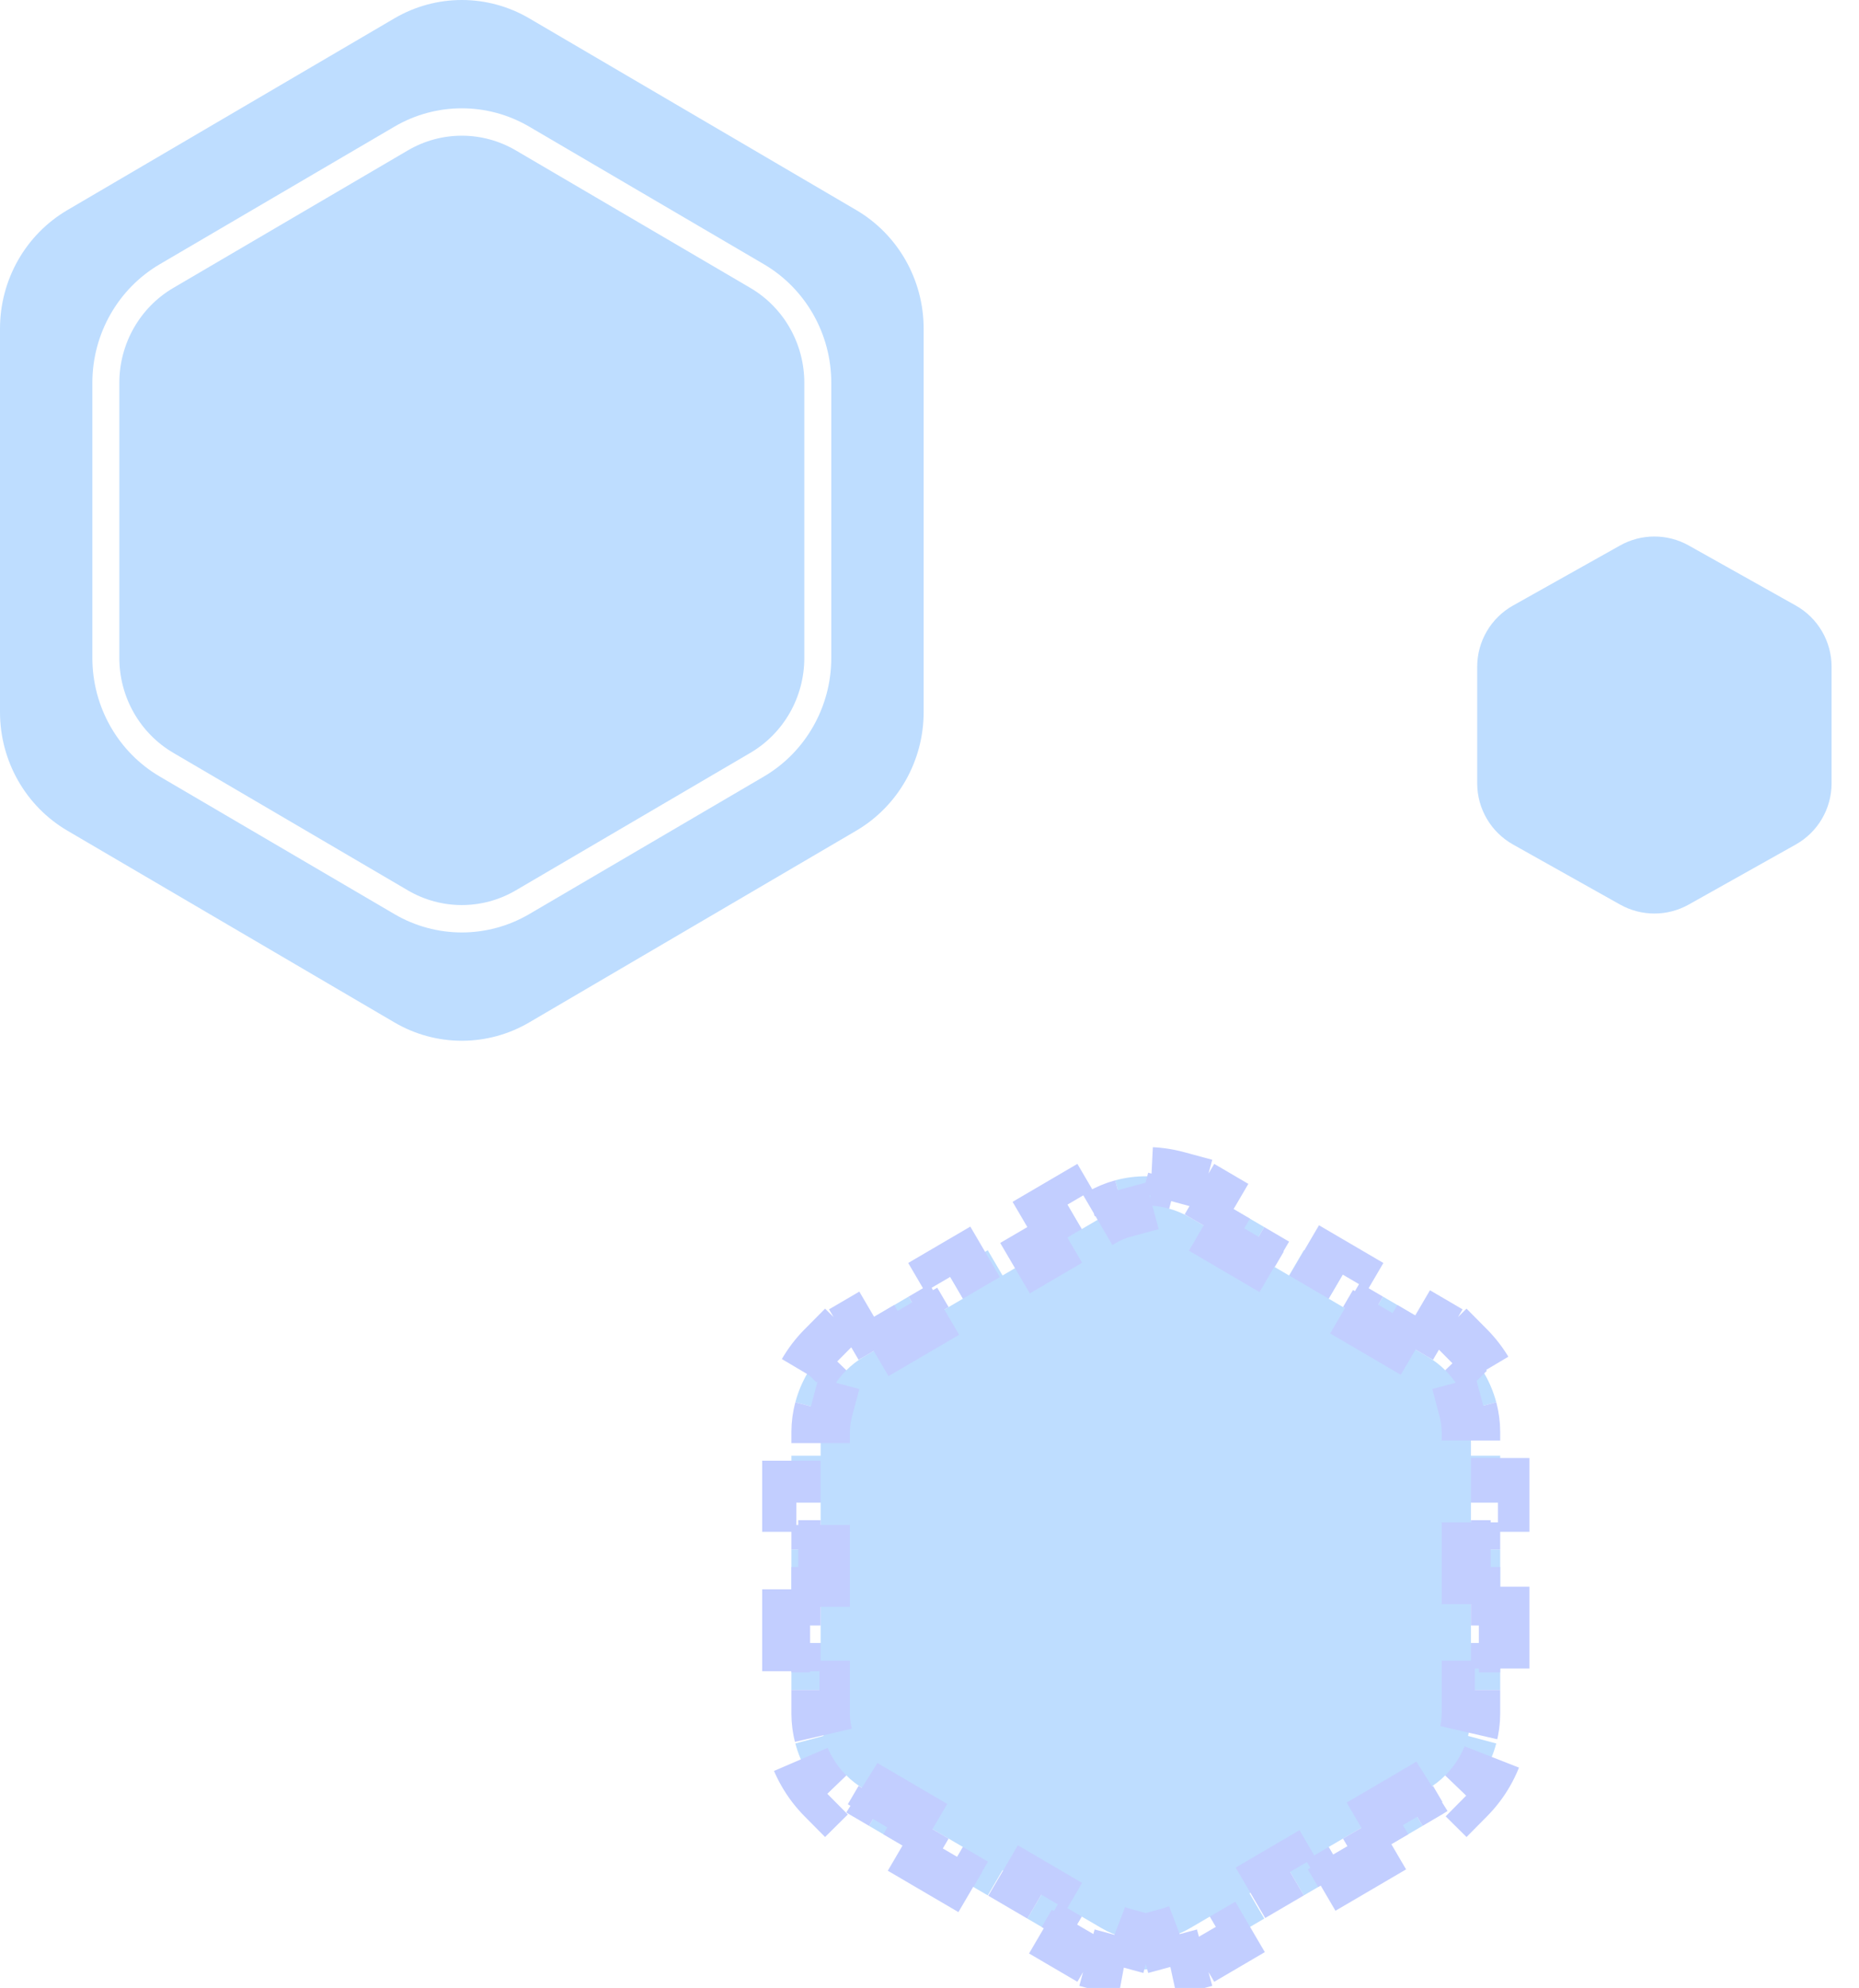 <svg width="159" height="170" viewBox="0 0 159 170" fill="none" xmlns="http://www.w3.org/2000/svg">
<g id="Group 1171276128">
<g id="Ornament 63">
<path d="M44.113 12.859L64.18 24.623C67.035 26.297 68.793 29.389 68.793 32.736V56.264C68.793 59.611 67.035 62.703 64.18 64.377L44.113 76.141C41.258 77.814 37.742 77.814 34.887 76.141L14.82 64.377C11.965 62.703 10.207 59.611 10.207 56.264V32.736C10.207 29.389 11.965 26.297 14.82 24.623L34.887 12.859C37.742 11.186 41.258 11.186 44.113 12.859Z" fill="#BEDDFF"/>
<path fill-rule="evenodd" clip-rule="evenodd" d="M45.266 1.569C41.698 -0.523 37.302 -0.523 33.734 1.569L5.766 17.964C2.198 20.056 0 23.921 0 28.105V60.895C0 65.079 2.198 68.944 5.766 71.036L33.734 87.431C37.302 89.523 41.698 89.523 45.266 87.431L73.234 71.036C76.802 68.944 79 65.079 79 60.895V28.105C79 23.921 76.802 20.056 73.234 17.964L45.266 1.569ZM33.734 10.831C37.302 8.739 41.698 8.739 45.266 10.831L65.334 22.595C68.902 24.687 71.1 28.553 71.1 32.736V56.264C71.1 60.447 68.902 64.313 65.334 66.405L45.266 78.169C41.698 80.261 37.302 80.261 33.734 78.169L13.666 66.405C10.098 64.313 7.9 60.447 7.9 56.264V32.736C7.9 28.553 10.098 24.687 13.666 22.595L33.734 10.831Z" fill="#BEDDFF"/>
</g>
<path id="Ornament 64" d="M87.869 104.933L91.254 102.95L92.517 105.108L94.21 104.117C94.791 103.776 95.405 103.521 96.036 103.35L95.382 100.937C97.096 100.472 98.904 100.472 100.618 100.937L99.964 103.35C100.595 103.521 101.209 103.776 101.79 104.117L103.483 105.108L104.746 102.95L108.131 104.933L106.868 107.09L110.253 109.072L111.516 106.915L114.901 108.897L113.638 111.055L117.023 113.037L118.286 110.88L121.672 112.862L120.408 115.019L122.101 116.011C122.671 116.344 123.186 116.747 123.639 117.204L125.415 115.444C126.642 116.683 127.525 118.224 127.974 119.909L125.559 120.553C125.724 121.174 125.811 121.822 125.811 122.482V124.485H128.311V128.491H125.811V132.497H128.311V136.503H125.811V140.509H128.311V144.515H125.811V146.518C125.811 147.178 125.724 147.826 125.559 148.447L127.974 149.091C127.525 150.776 126.642 152.317 125.415 153.556L123.639 151.796C123.186 152.253 122.671 152.656 122.101 152.989L120.408 153.981L121.672 156.138L118.286 158.12L117.023 155.963L113.638 157.945L114.901 160.103L111.516 162.085L110.253 159.928L106.868 161.91L108.131 164.067L104.746 166.05L103.483 163.892L101.79 164.883C101.209 165.224 100.595 165.479 99.964 165.65L100.618 168.063C98.904 168.528 97.096 168.528 95.382 168.063L96.036 165.65C95.405 165.479 94.791 165.224 94.21 164.883L92.517 163.892L91.254 166.05L87.869 164.067L89.132 161.91L85.747 159.928L84.484 162.085L81.099 160.103L82.362 157.945L78.977 155.963L77.714 158.12L74.328 156.138L75.592 153.981L73.899 152.989C73.329 152.656 72.814 152.253 72.361 151.796L70.585 153.556C69.358 152.317 68.475 150.776 68.026 149.091L70.441 148.447C70.276 147.826 70.189 147.178 70.189 146.518V144.515H67.689V140.509H70.189V136.503H67.689V132.497H70.189V128.491H67.689V124.485H70.189V122.482C70.189 121.822 70.276 121.174 70.441 120.553L68.026 119.909C68.475 118.224 69.358 116.683 70.585 115.444L72.361 117.204C72.814 116.747 73.329 116.344 73.899 116.011L75.592 115.019L74.328 112.862L77.713 110.88L78.977 113.037L82.362 111.055L81.099 108.897L84.484 106.915L85.747 109.072L89.132 107.09L87.869 104.933Z" fill="#BEDDFF" stroke="#C2CEFF" stroke-width="5" stroke-dasharray="4 4"/>
<path id="Ornament 65" d="M138.565 46.646C140.388 45.624 142.612 45.624 144.435 46.646L153.59 51.781C155.483 52.843 156.655 54.844 156.655 57.014V66.986C156.655 69.156 155.483 71.157 153.59 72.219L144.435 77.354C142.612 78.376 140.388 78.376 138.565 77.354L129.41 72.219C127.517 71.157 126.345 69.156 126.345 66.986V57.014C126.345 54.844 127.517 52.843 129.41 51.781L138.565 46.646Z" fill="#BEDDFF"/>
</g>
</svg>
